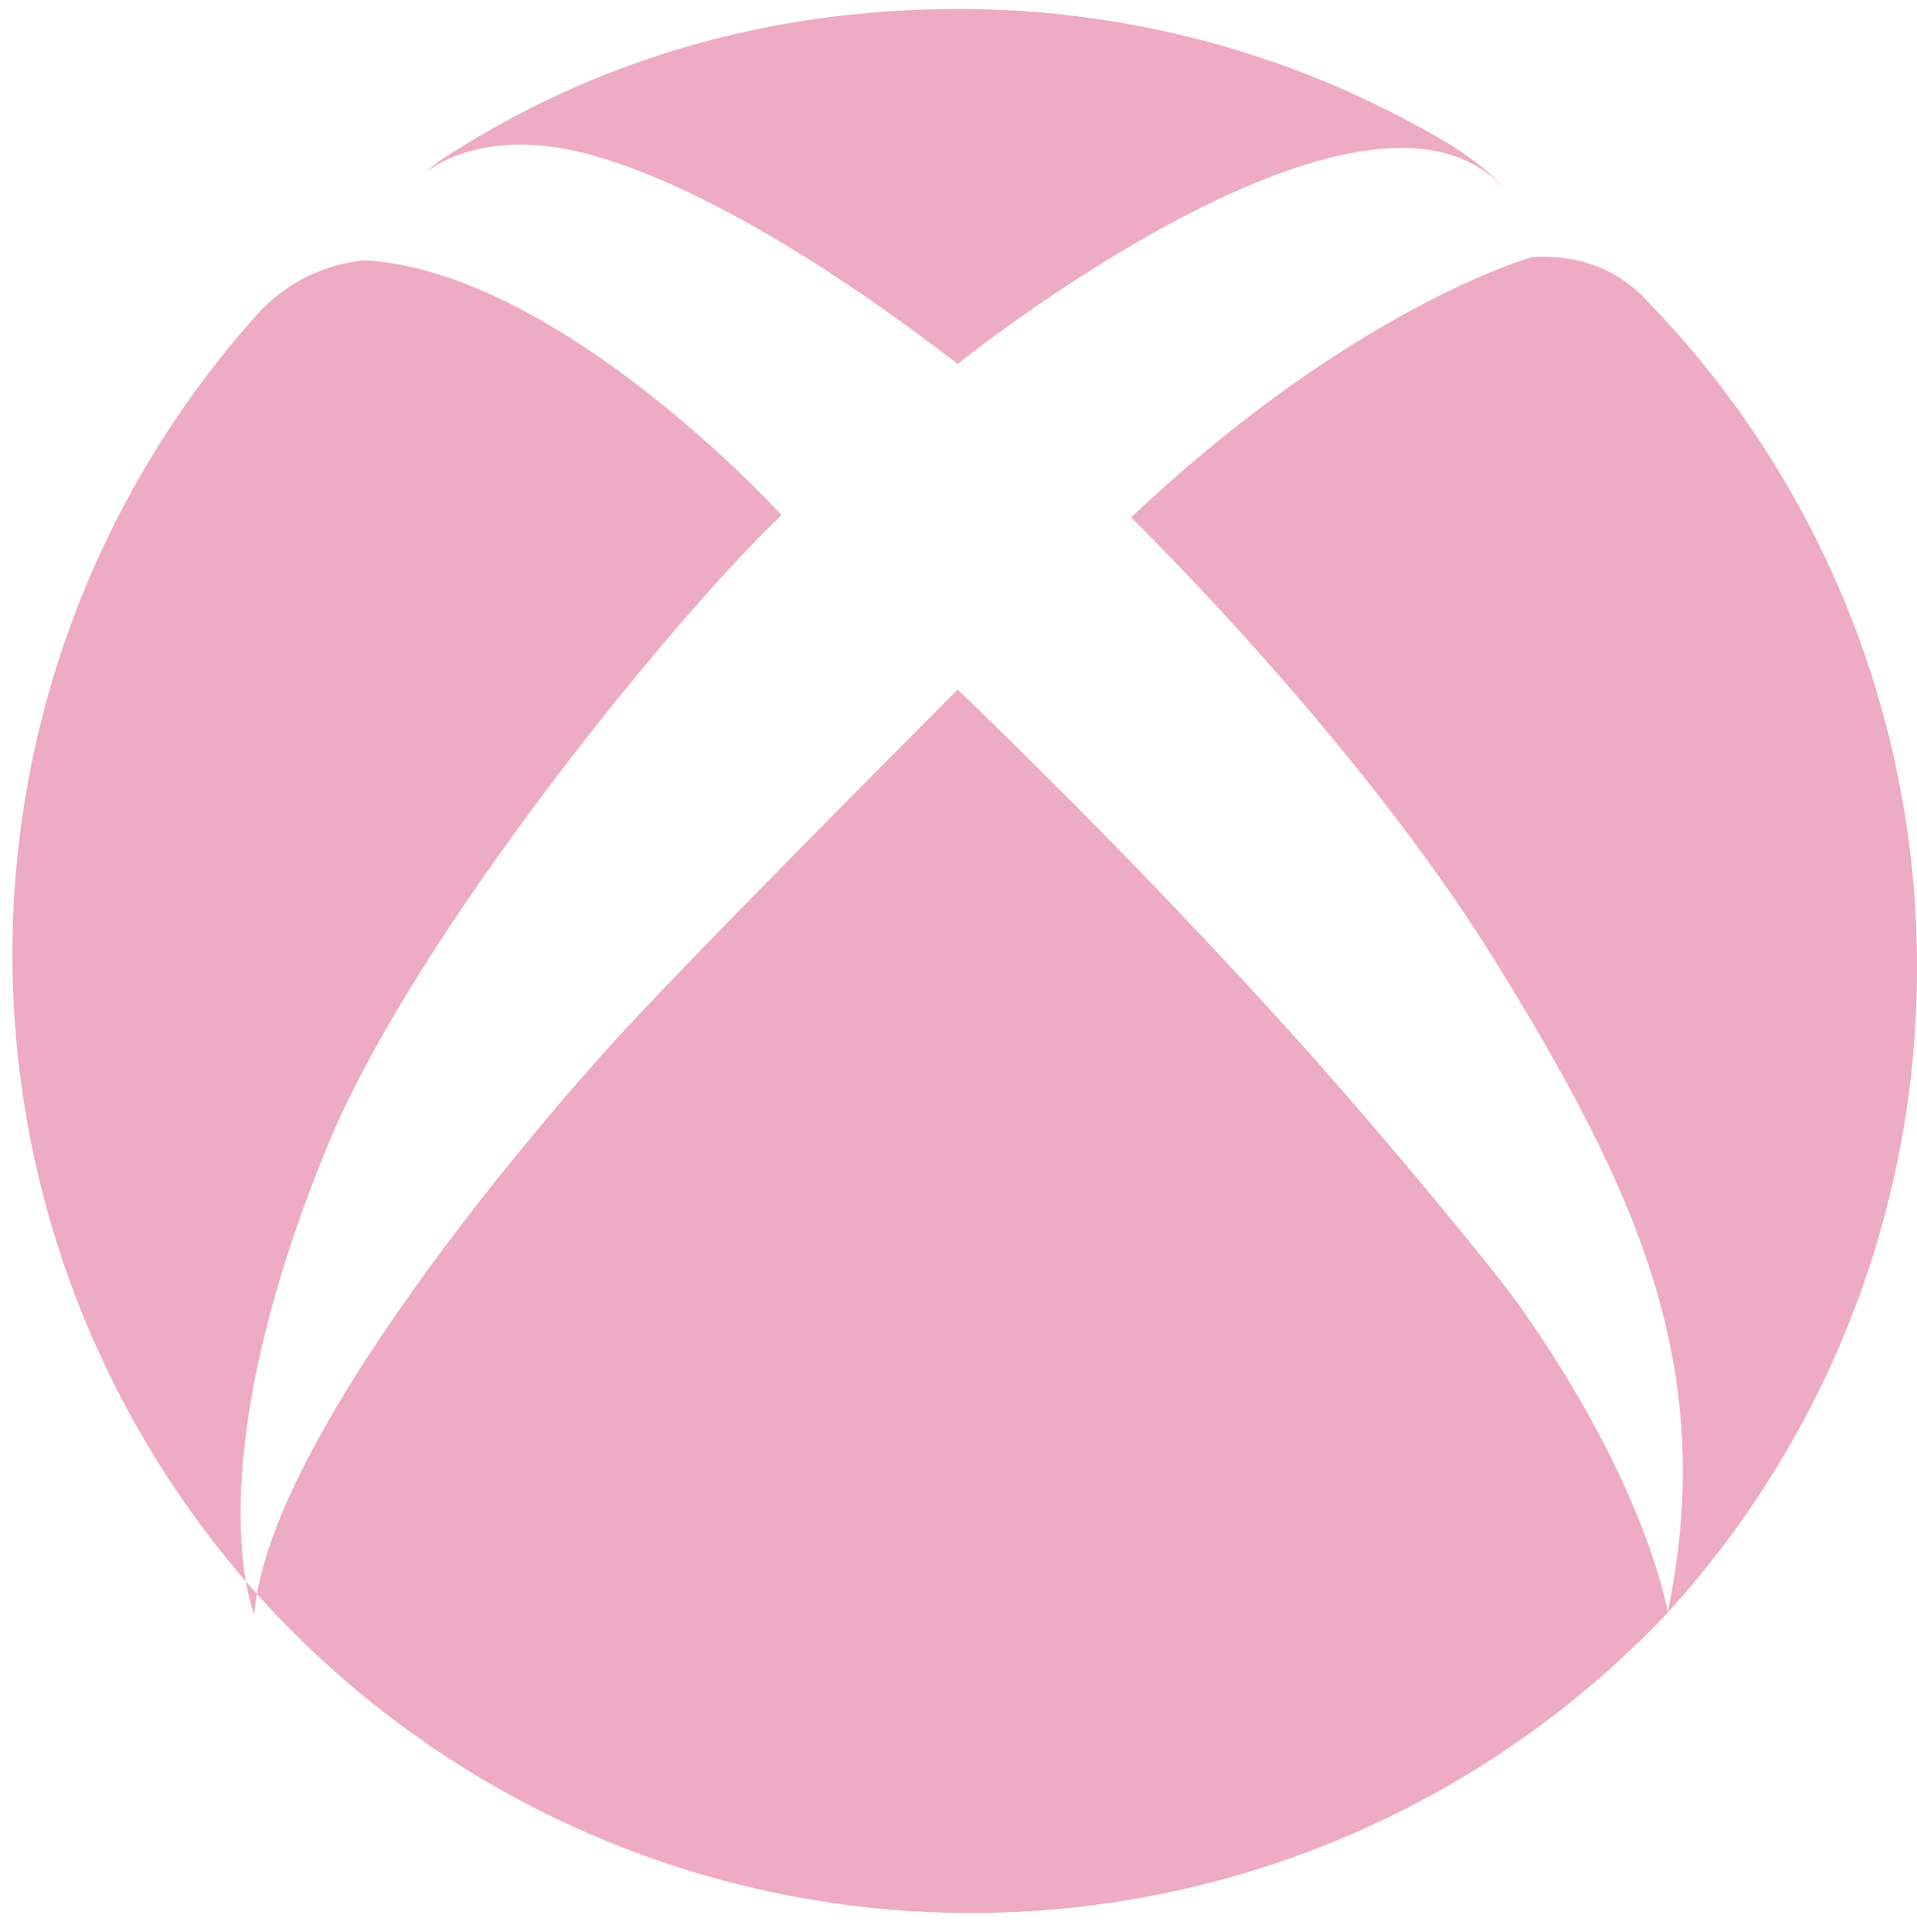<svg width="134" height="135" viewBox="0 0 134 135" fill="none" xmlns="http://www.w3.org/2000/svg">
<g clip-path="url(#clip0_2_284)">
<path d="M29.849 11.992L29.664 12.16C30.049 11.758 30.585 11.322 30.954 11.088C41.44 4.271 53.566 0.627 67 0.627C79.579 0.627 91.355 4.103 101.421 10.141C102.142 10.577 104.135 11.942 105.157 13.182C95.475 2.487 66.941 25.434 66.941 25.434C57.084 17.83 48.014 12.654 41.255 10.811C35.611 9.262 31.708 10.56 29.849 11.992V11.992ZM116.153 22.109C115.86 21.774 115.533 21.473 115.24 21.138C112.786 18.441 109.771 17.788 107.049 17.972C104.579 18.743 93.147 22.863 79.06 36.163C79.06 36.163 94.922 51.581 104.629 67.343C114.336 83.113 120.139 95.499 116.572 112.693C127.808 100.373 134.025 84.293 134 67.619C134.024 50.739 127.649 34.477 116.161 22.109H116.153ZM91.957 74.076C85.775 67.172 79.388 60.456 72.804 53.934C70.868 52.001 68.913 50.086 66.941 48.189L59.839 55.341C54.697 60.534 48.022 67.318 44.321 71.271C37.729 78.306 18.835 100.407 17.772 112.794C17.772 112.794 13.568 102.962 22.797 80.299C28.827 65.483 47.026 43.239 54.63 35.995C54.63 35.995 47.679 28.349 38.969 23.064L38.91 23.047C38.91 23.047 38.818 22.972 38.659 22.88C34.471 20.367 29.89 18.441 25.485 18.19C22.678 18.463 20.065 19.746 18.132 21.799C6.313 34.893 0.134 52.12 0.936 69.74C1.739 87.361 9.457 103.955 22.417 115.92C35.377 127.886 52.533 134.258 70.162 133.654C87.79 133.049 104.47 125.518 116.58 112.693C116.58 112.677 115.165 103.849 106.153 91.17C104.034 88.205 96.287 78.942 91.949 74.085L91.957 74.076Z" fill="#EEABC4"/>
</g>
<defs>
<clipPath id="clip0_2_284">
<rect width="134" height="134" fill="white" transform="translate(0 0.627)"/>
</clipPath>
</defs>
</svg>
